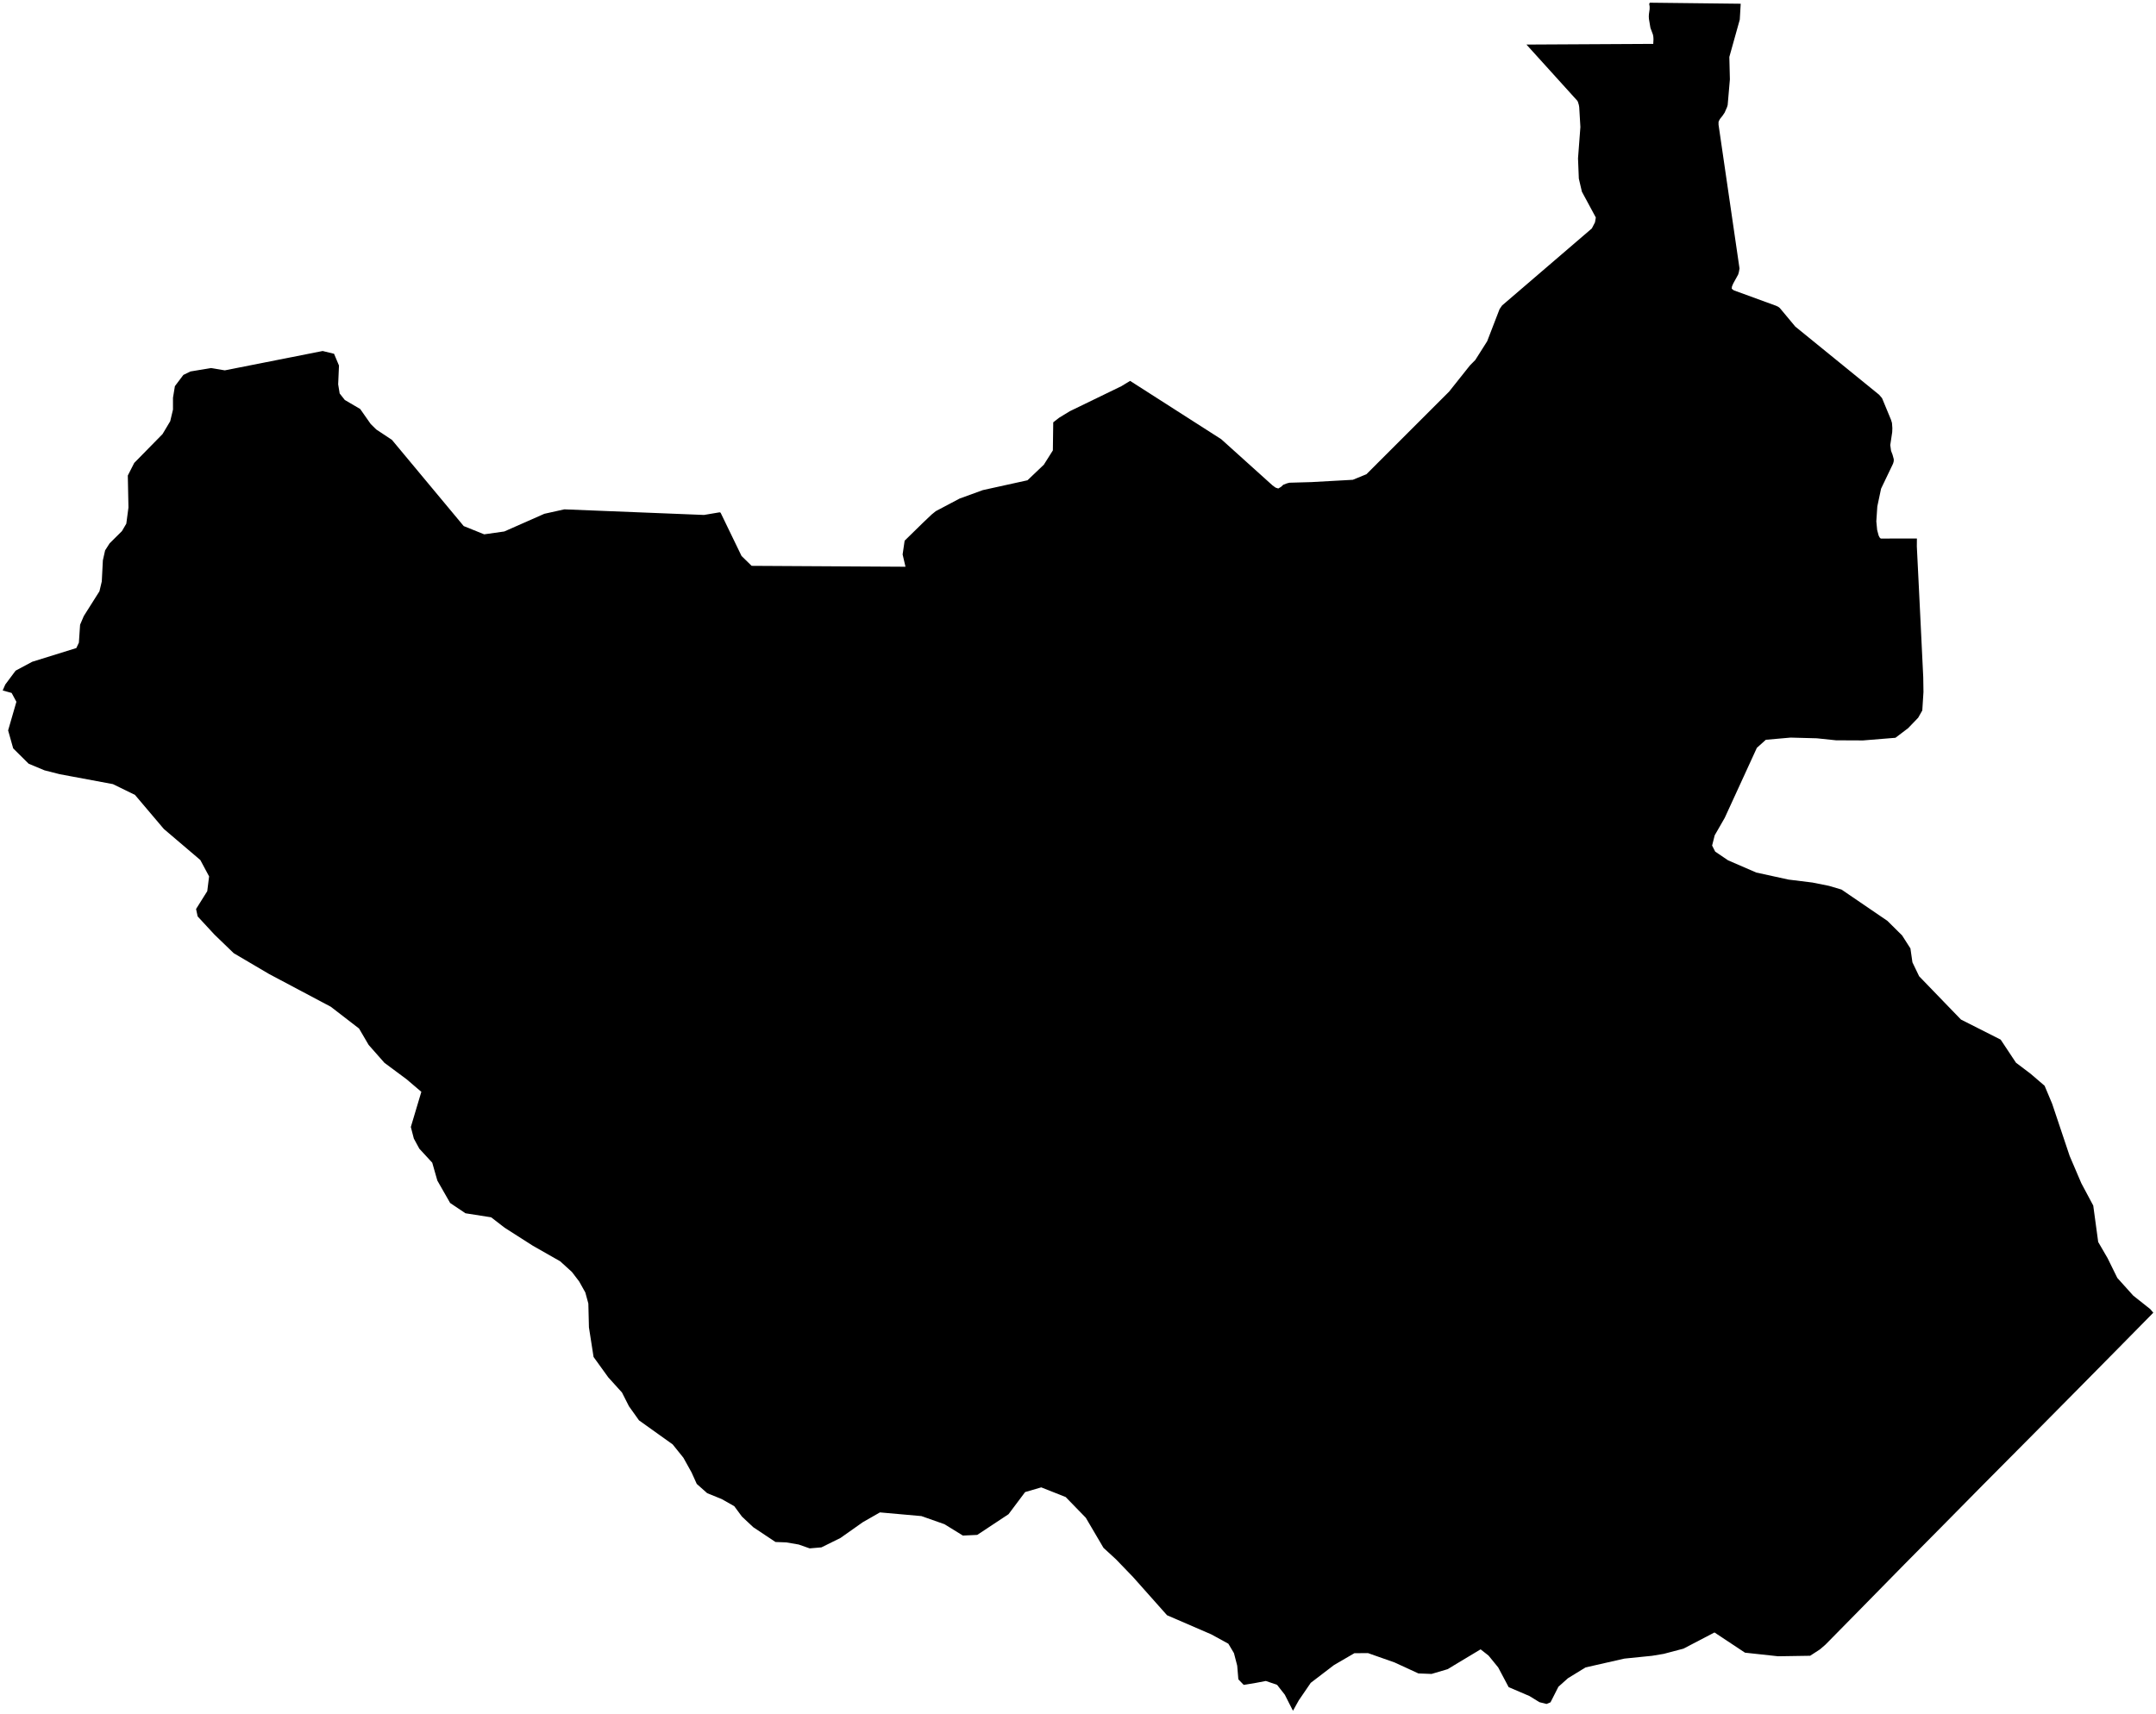 <?xml version="1.0"?>
<svg xmlns="http://www.w3.org/2000/svg" version="1.2" baseProfile="tiny" width="800" height="636" viewBox="0 0 800 636" stroke-linecap="round" stroke-linejoin="round">
<g id="ne_50m_admin_0_countries">
<path d="M 706.707 580.538 689.842 597.718 677.369 610.392 675.285 612.192 671.666 614.545 659.769 614.733 647.49 613.396 636.171 605.896 624.668 611.904 617.369 613.832 613.02 614.558 602.736 615.6 588.332 618.872 581.798 622.883 578.26 626.048 575.328 631.825 573.857 632.434 571.212 631.769 567.507 629.487 559.797 626.188 555.922 618.882 552.329 614.47 549.385 612.161 537.119 619.535 531.191 621.288 526.318 621.102 517.428 617.013 507.601 613.556 502.548 613.598 494.978 618 486.364 624.591 481.918 631.096 479.769 634.957 478.196 631.883 476.75 629.013 473.865 625.331 469.704 623.903 465.91 624.628 461.486 625.35 459.501 623.289 459.075 618.22 457.87 613.577 455.793 610.073 449.432 606.593 433.036 599.504 420.435 585.33 414.088 578.742 409.458 574.487 402.9 563.327 395.422 555.629 386.363 552.046 380.38 553.789 374.226 562 362.616 569.684 357.288 569.934 350.466 565.721 341.903 562.705 326.51 561.334 320.166 564.961 311.848 570.831 304.8 574.315 300.428 574.688 296.362 573.257 291.744 572.466 287.75 572.316 279.538 566.857 275.287 562.871 272.456 559.032 267.824 556.4 262.402 554.196 258.536 550.764 256.613 546.504 253.57 541.034 249.596 536.094 237.104 527.169 233.377 521.939 230.793 516.838 225.689 511.193 220.248 503.644 218.53 492.653 218.31 483.808 217.19 479.707 214.888 475.592 212.212 472.094 207.864 468.137 197.727 462.37 187.266 455.688 182.243 451.807 172.714 450.312 167.031 446.497 162.281 438.18 160.385 431.535 155.597 426.343 153.561 422.592 152.441 418.286 156.341 405.238 150.839 400.551 142.633 394.456 136.787 387.826 133.233 381.749 122.76 373.668 99.882 361.529 86.728 353.784 79.57 346.874 73.343 340.137 72.752 337.38 76.902 330.764 77.587 325.283 74.33 319.199 60.79 307.67 50.081 295.031 41.901 291.031 22.159 287.349 16.507 285.911 10.631 283.459 4.892 277.767 3.015 271.087 6.084 260.472 4.315 257.189 1 256.268 1.961 254.059 5.789 248.924 11.936 245.626 28.326 240.525 29.271 238.512 29.72 231.863 31.108 228.625 36.9 219.459 37.769 215.79 38.171 207.968 39.001 204.275 40.675 201.658 45.246 197.123 46.868 194.357 47.664 188.367 47.425 176.492 49.804 171.819 60.31 161.111 63.16 156.335 64.187 152.014 64.186 147.638 64.898 143.321 68.037 139.155 70.667 137.871 78.27 136.606 83.42 137.457 119.725 130.277 123.954 131.308 125.782 135.677 125.48 142.643 126.032 146.032 127.943 148.454 133.646 151.799 137.547 157.361 139.635 159.419 145.42 163.248 172.062 195.255 179.662 198.317 187.121 197.259 201.983 190.698 209.4 189.048 261.219 191.125 267.028 190.148 267.383 190.291 275.155 206.355 278.898 210.014 335.988 210.347 334.924 205.783 335.673 200.678 342.373 194.122 345.781 190.879 345.781 190.893 347.224 189.721 356.055 185.05 364.682 181.909 381.258 178.258 387.323 172.477 390.672 167.174 390.812 156.747 393.001 155.042 396.955 152.629 416.102 143.334 419.337 141.367 453.149 163.012 472.176 180.157 473.327 180.99 474.317 181.308 475.318 180.715 476.165 179.924 477.545 179.395 478.47 179.163 486.602 178.933 501.971 178.077 507.016 176.015 537.681 145.369 545.445 135.608 547.415 133.617 551.821 126.668 556.422 114.737 557.346 113.387 590.668 84.784 591.833 82.521 592.141 80.728 586.977 71.151 585.836 66.284 585.535 58.791 586.416 47.143 585.983 39.789 585.842 38.957 585.504 37.821 585.277 37.396 566.403 16.541 613.451 16.289 613.538 14.563 613.484 13.653 613.328 12.82 612.403 10.323 611.846 7.004 611.799 6.077 611.856 5.171 612.101 3.454 612.116 2.524 612.062 2.08 611.966 1.668 611.989 1.304 612.192 1 645.902 1.385 645.557 7.274 641.683 21.136 641.888 29.457 641.066 38.964 640.843 39.736 639.948 41.789 639.156 42.965 638.247 44.1 637.99 44.528 637.683 45.223 637.677 46.273 645.461 99.65 645.216 101 644.964 101.885 643.128 105.228 642.657 106.329 642.571 107.179 643.342 107.759 659.049 113.498 659.81 113.863 660.42 114.334 666.145 121.205 697.282 146.528 698.355 147.792 701.66 155.772 702.032 156.982 702.172 158.896 702.118 160.384 701.399 165.184 701.695 167.339 702.243 168.761 702.691 170.406 702.698 170.909 702.649 171.34 702.424 172.105 697.988 181.372 696.593 187.964 696.224 193.506 696.532 196.708 697.081 198.766 697.324 199.239 697.523 199.585 697.741 199.793 697.958 199.888 711.186 199.868 711.283 199.868 711.255 202.806 711.985 217.49 712.615 230.349 713.634 251.358 713.715 256.841 713.281 263.683 711.759 266.38 708.019 270.269 703.317 273.832 691.302 274.812 681.272 274.767 674.143 274.022 664.407 273.762 655.221 274.576 651.894 277.568 647.034 288.17 639.979 303.54 636.247 310.038 635.292 313.831 636.438 316.079 641.212 319.316 651.677 323.848 663.638 326.461 672.546 327.564 678.629 328.784 683.311 330.166 700.345 341.789 705.798 347.199 708.881 352.019 709.624 357.179 712.108 362.34 721.938 372.521 727.633 378.413 742.362 385.863 748.037 394.421 753.498 398.554 758.668 402.993 761.474 409.676 767.962 429.044 772.297 439.178 776.714 447.45 778.553 460.974 782.036 466.976 785.643 474.304 791.562 480.884 797.859 485.875 799 487.217 785.946 500.474 771.278 515.333 754.267 532.517 735.697 551.209 721.124 565.978 706.707 580.538 Z"/>
</g>
</svg>